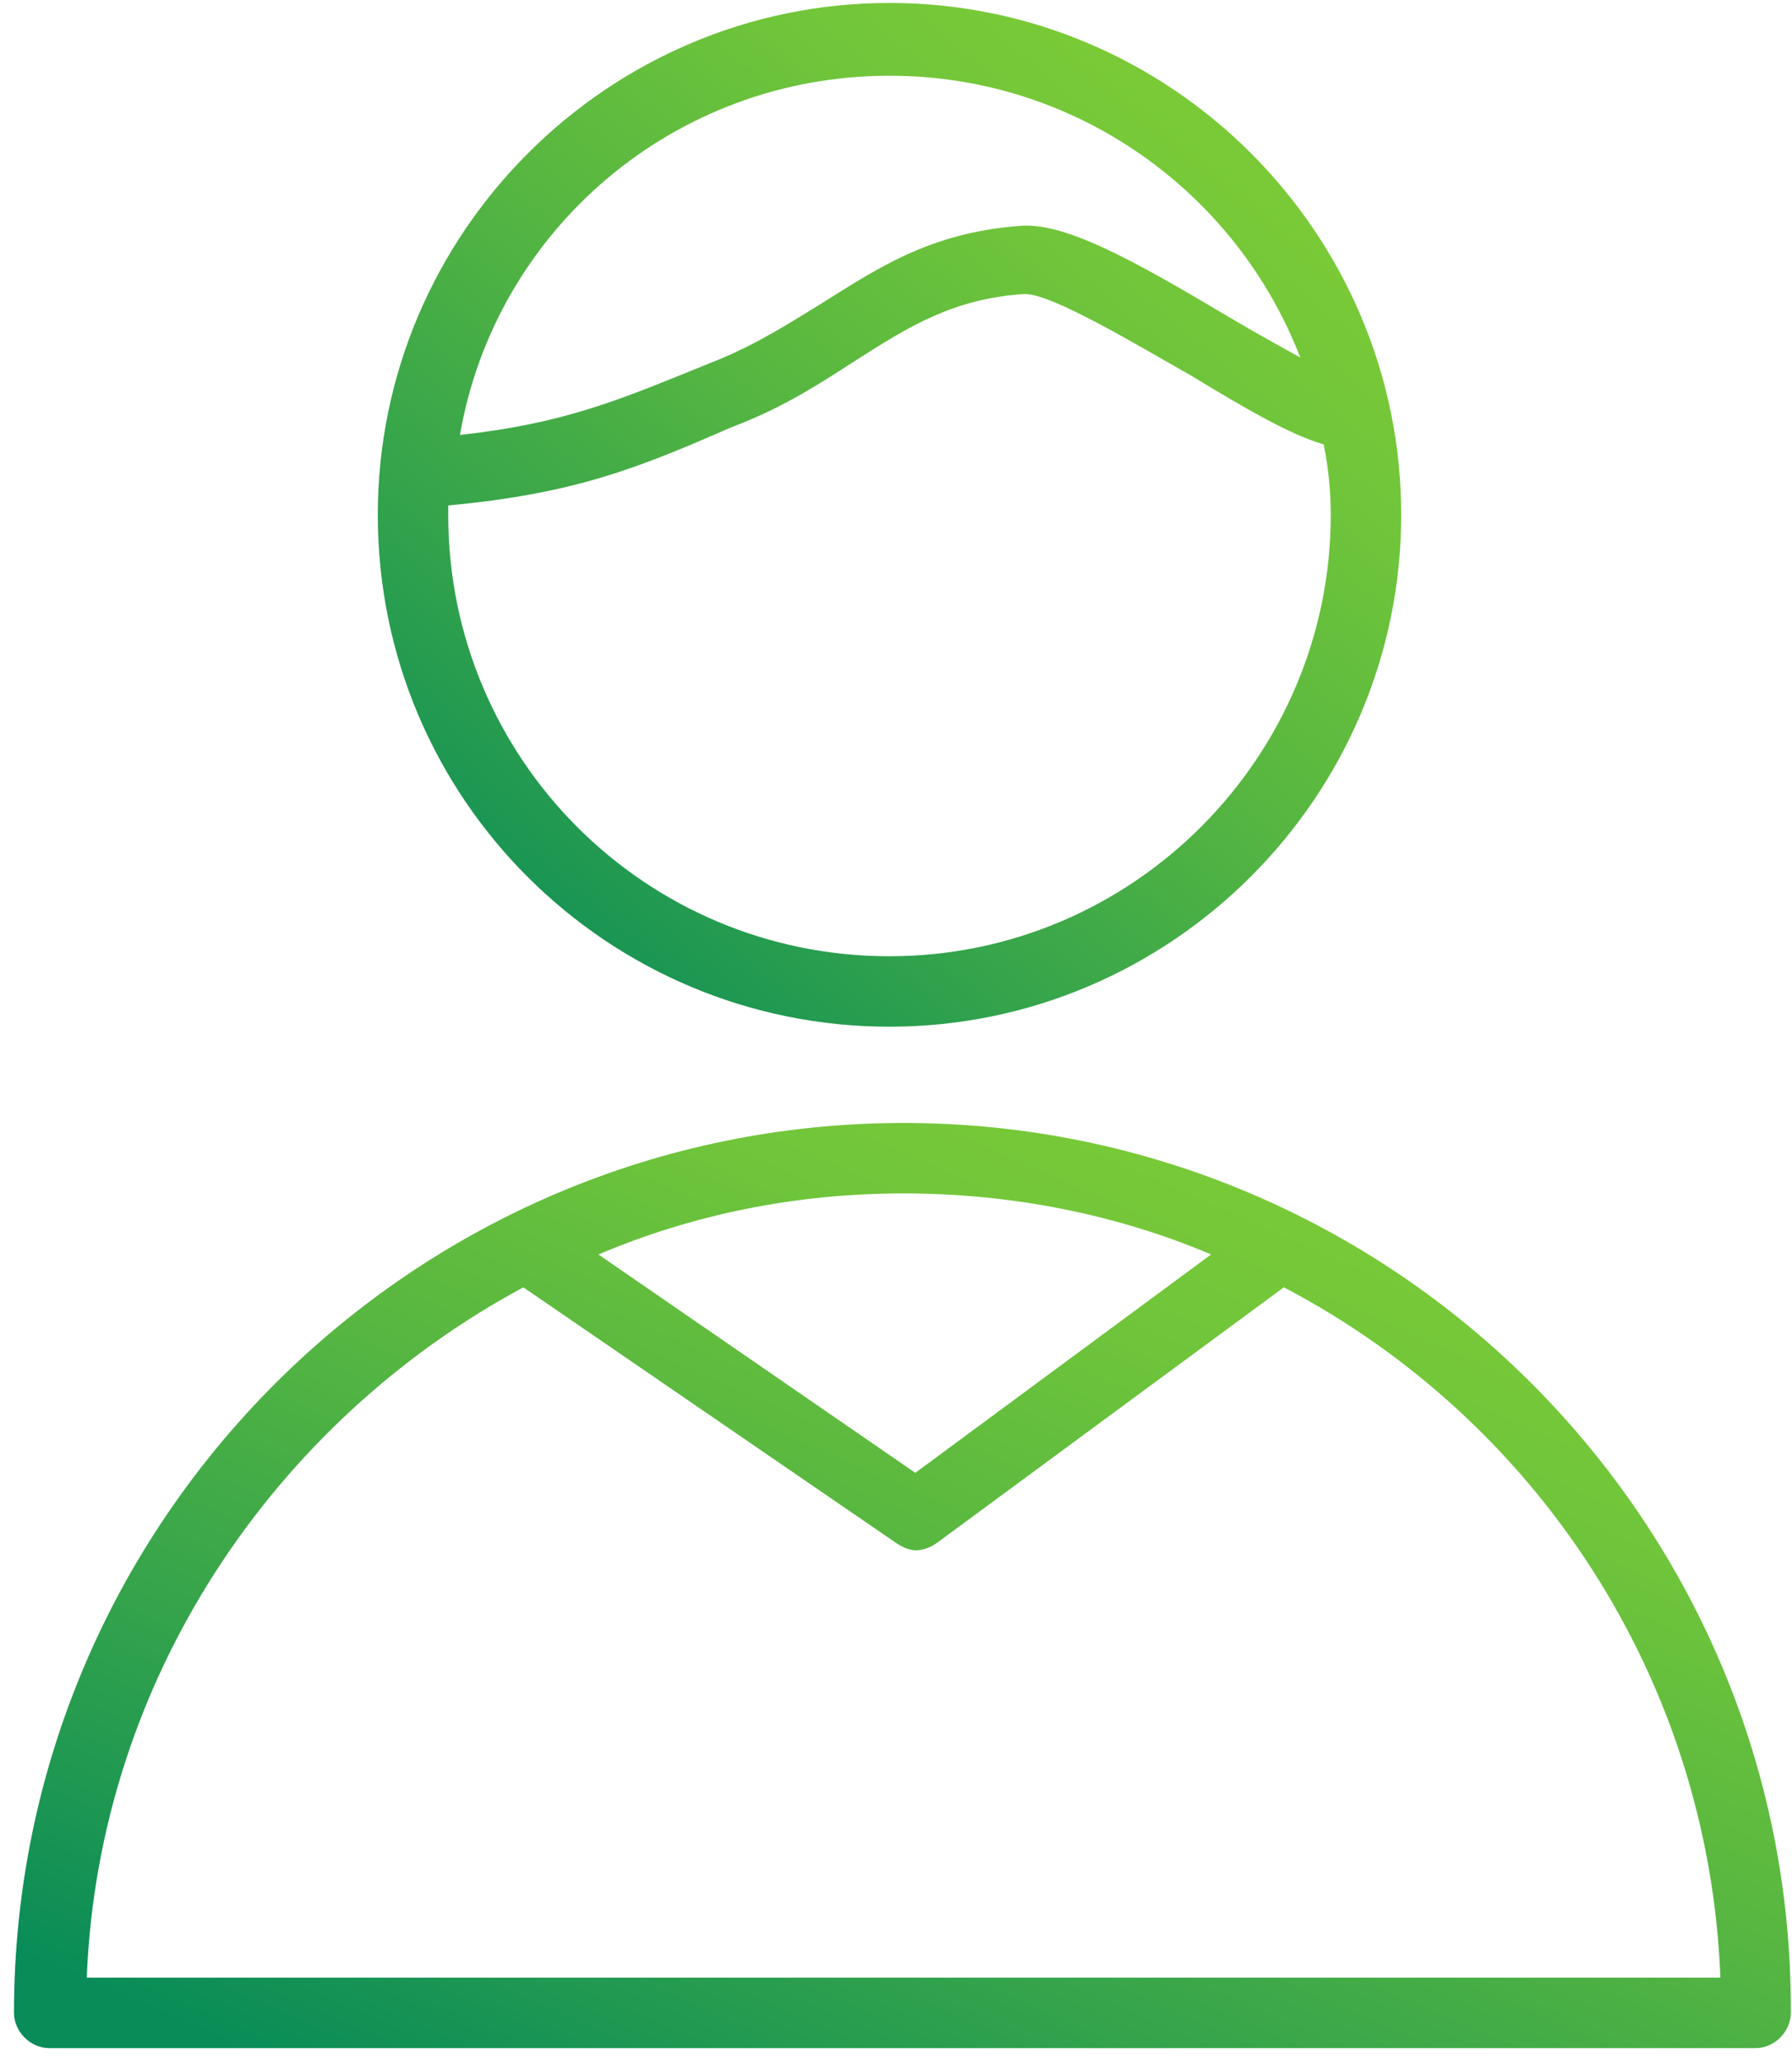 <svg width="73" height="84" viewBox="0 0 73 84" fill="none" xmlns="http://www.w3.org/2000/svg">
<path d="M36.809 45.729C16.825 45.729 0.57 61.984 0.57 81.968C0.57 82.733 1.239 83.402 2.004 83.402H71.518C72.283 83.402 72.952 82.733 72.952 81.968C73.048 61.984 56.793 45.729 36.809 45.729ZM36.809 48.597C41.207 48.597 45.51 49.458 49.335 51.084L37.287 59.976L24.378 51.084C28.203 49.458 32.41 48.597 36.809 48.597ZM3.534 80.534C4.012 68.39 11.183 57.872 21.319 52.422L36.522 62.844C36.809 63.036 37.096 63.131 37.287 63.131C37.574 63.131 37.861 63.036 38.147 62.844L52.299 52.422C62.53 57.777 69.606 68.295 70.084 80.534H3.534Z" fill="url(#paint0_linear_4_755)"/>
<path d="M36.235 41.809C47.709 41.809 57.08 32.438 57.08 20.964C57.08 9.49 47.709 0.12 36.235 0.12C24.761 0.12 15.39 9.49 15.39 20.964C15.39 32.534 24.761 41.809 36.235 41.809ZM36.235 3.084C43.885 3.084 50.386 7.865 52.968 14.558C52.108 14.08 51.056 13.506 50.1 12.932C46.084 10.542 43.311 9.012 41.494 9.203C37.861 9.49 35.757 10.924 33.462 12.359C32.219 13.123 30.881 13.984 29.255 14.653L28.777 14.845C25.239 16.279 23.04 17.235 18.737 17.713C20.171 9.394 27.438 3.084 36.235 3.084ZM18.259 20.582C23.422 20.104 26.004 19.052 29.733 17.426L30.211 17.235C32.123 16.47 33.558 15.514 34.896 14.653C37 13.315 38.817 12.167 41.685 11.976C42.737 11.88 46.37 14.08 48.57 15.323C50.769 16.661 52.586 17.713 53.924 18.096C54.115 19.052 54.211 20.008 54.211 20.964C54.211 30.813 46.179 38.94 36.235 38.94C26.291 38.94 18.259 30.908 18.259 20.964C18.259 20.869 18.259 20.773 18.259 20.582Z" fill="url(#paint1_linear_4_755)"/>
<defs>
<linearGradient id="paint0_linear_4_755" x1="54.346" y1="41.377" x2="31.559" y2="93.198" gradientUnits="userSpaceOnUse">
<stop offset="0.118" stop-color="#7ACA37"/>
<stop offset="0.256" stop-color="#70C53A"/>
<stop offset="0.489" stop-color="#56B641"/>
<stop offset="0.785" stop-color="#2C9F4E"/>
<stop offset="1" stop-color="#098C58"/>
</linearGradient>
<linearGradient id="paint1_linear_4_755" x1="46.363" y1="-4.696" x2="12.627" y2="35.234" gradientUnits="userSpaceOnUse">
<stop offset="0.118" stop-color="#7ACA37"/>
<stop offset="0.256" stop-color="#70C53A"/>
<stop offset="0.489" stop-color="#56B641"/>
<stop offset="0.785" stop-color="#2C9F4E"/>
<stop offset="1" stop-color="#098C58"/>
</linearGradient>
</defs>
</svg>
